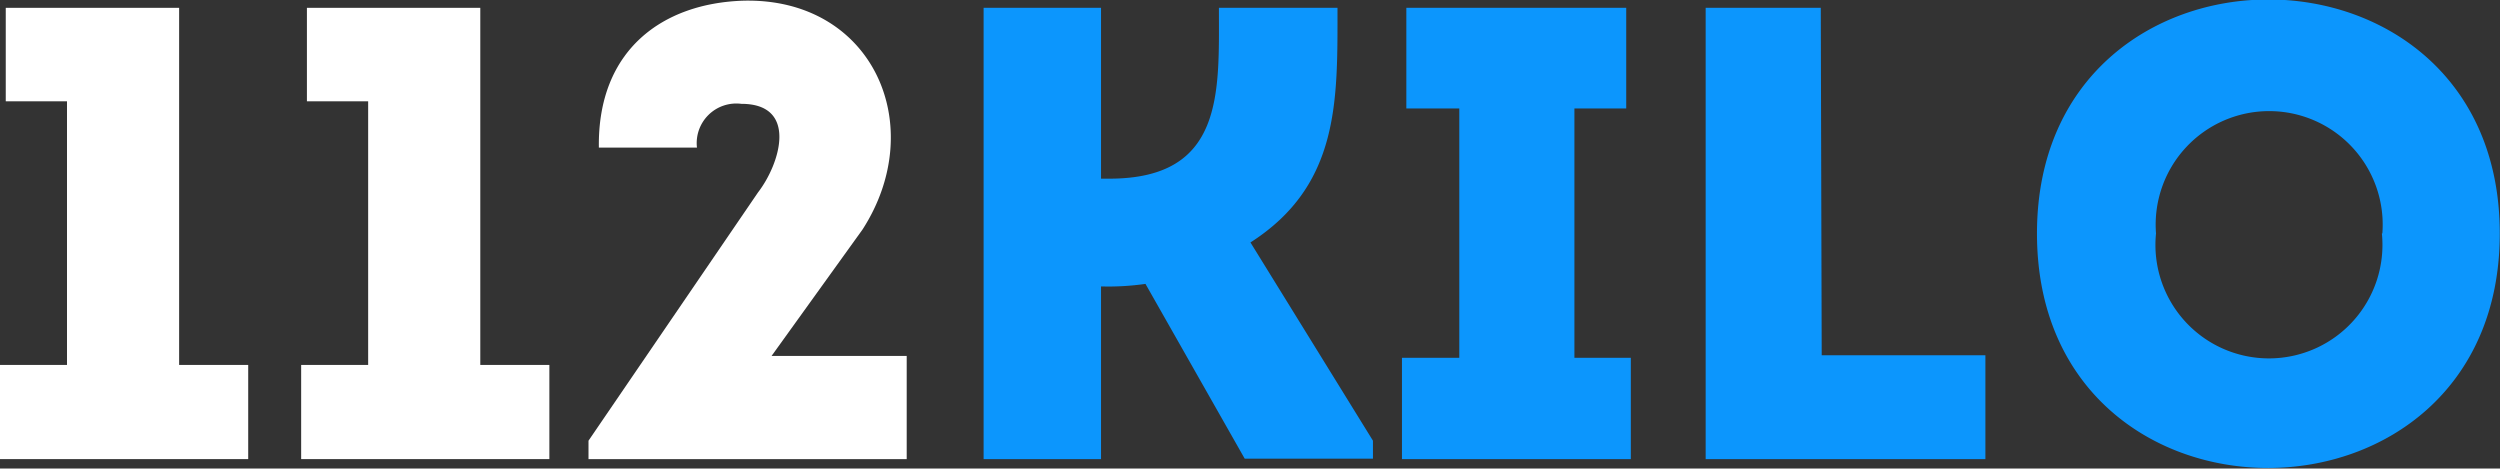 <svg id="Слой_1" data-name="Слой 1" xmlns="http://www.w3.org/2000/svg" viewBox="0 0 108.58 20.35"><rect x="0" y="0" width="108.58" height="20.35" fill="#333333" stroke="none"/><defs><style>.cls-1{isolation:isolate}.cls-2{fill:#fff}.cls-3{fill:#0c96fd}</style></defs><title>logo</title><g class="cls-1"><g class="cls-1"><path class="cls-2" d="M.87 8.26V4.2H8.4v15.51h3v4.09H.62v-4.09h2.91V8.26z" transform="translate(-.62 -3.86)"/></g><g class="cls-1"><path class="cls-2" d="M13.95 8.26V4.2h7.53v15.51h3v4.09H13.7v-4.09h2.91V8.26z" transform="translate(-.62 -3.86)"/></g><g class="cls-1"><path class="cls-2" d="M32.82 8.37a1.72 1.72 0 0 0-1.93 1.9h-4.26C26.57 6 29.43 4 32.9 3.89c5.63-.14 8.09 5.43 5.18 9.94l-3.95 5.49H40v4.48H26.18V23l7.36-10.78c.98-1.27 1.74-3.85-.72-3.85z" transform="translate(-.62 -3.86)"/></g><g class="cls-1"><path class="cls-3" d="M43.34 23.8V4.2h5.1v7.42h.36c5 0 4.76-3.75 4.76-7.42h5.15c0 4 .11 7.7-3.78 10.19L60.25 23v.78h-5.57l-4.31-7.59a11.32 11.32 0 0 1-1.93.11v7.5zm28.11-4.4v4.4h-9.94v-4.4H64V8.57h-2.3V4.2h9.55v4.37H69V19.4zm8.29-.11h7.11v4.51H74.7V4.2h5zM89.09 14c0-13.55 20.1-13.55 20.1 0s-20.1 13.61-20.1 0zm15 0a4.93 4.93 0 1 0-9.83 0 4.93 4.93 0 1 0 9.81 0z" transform="translate(-.62 -3.86)"/></g></g></svg>